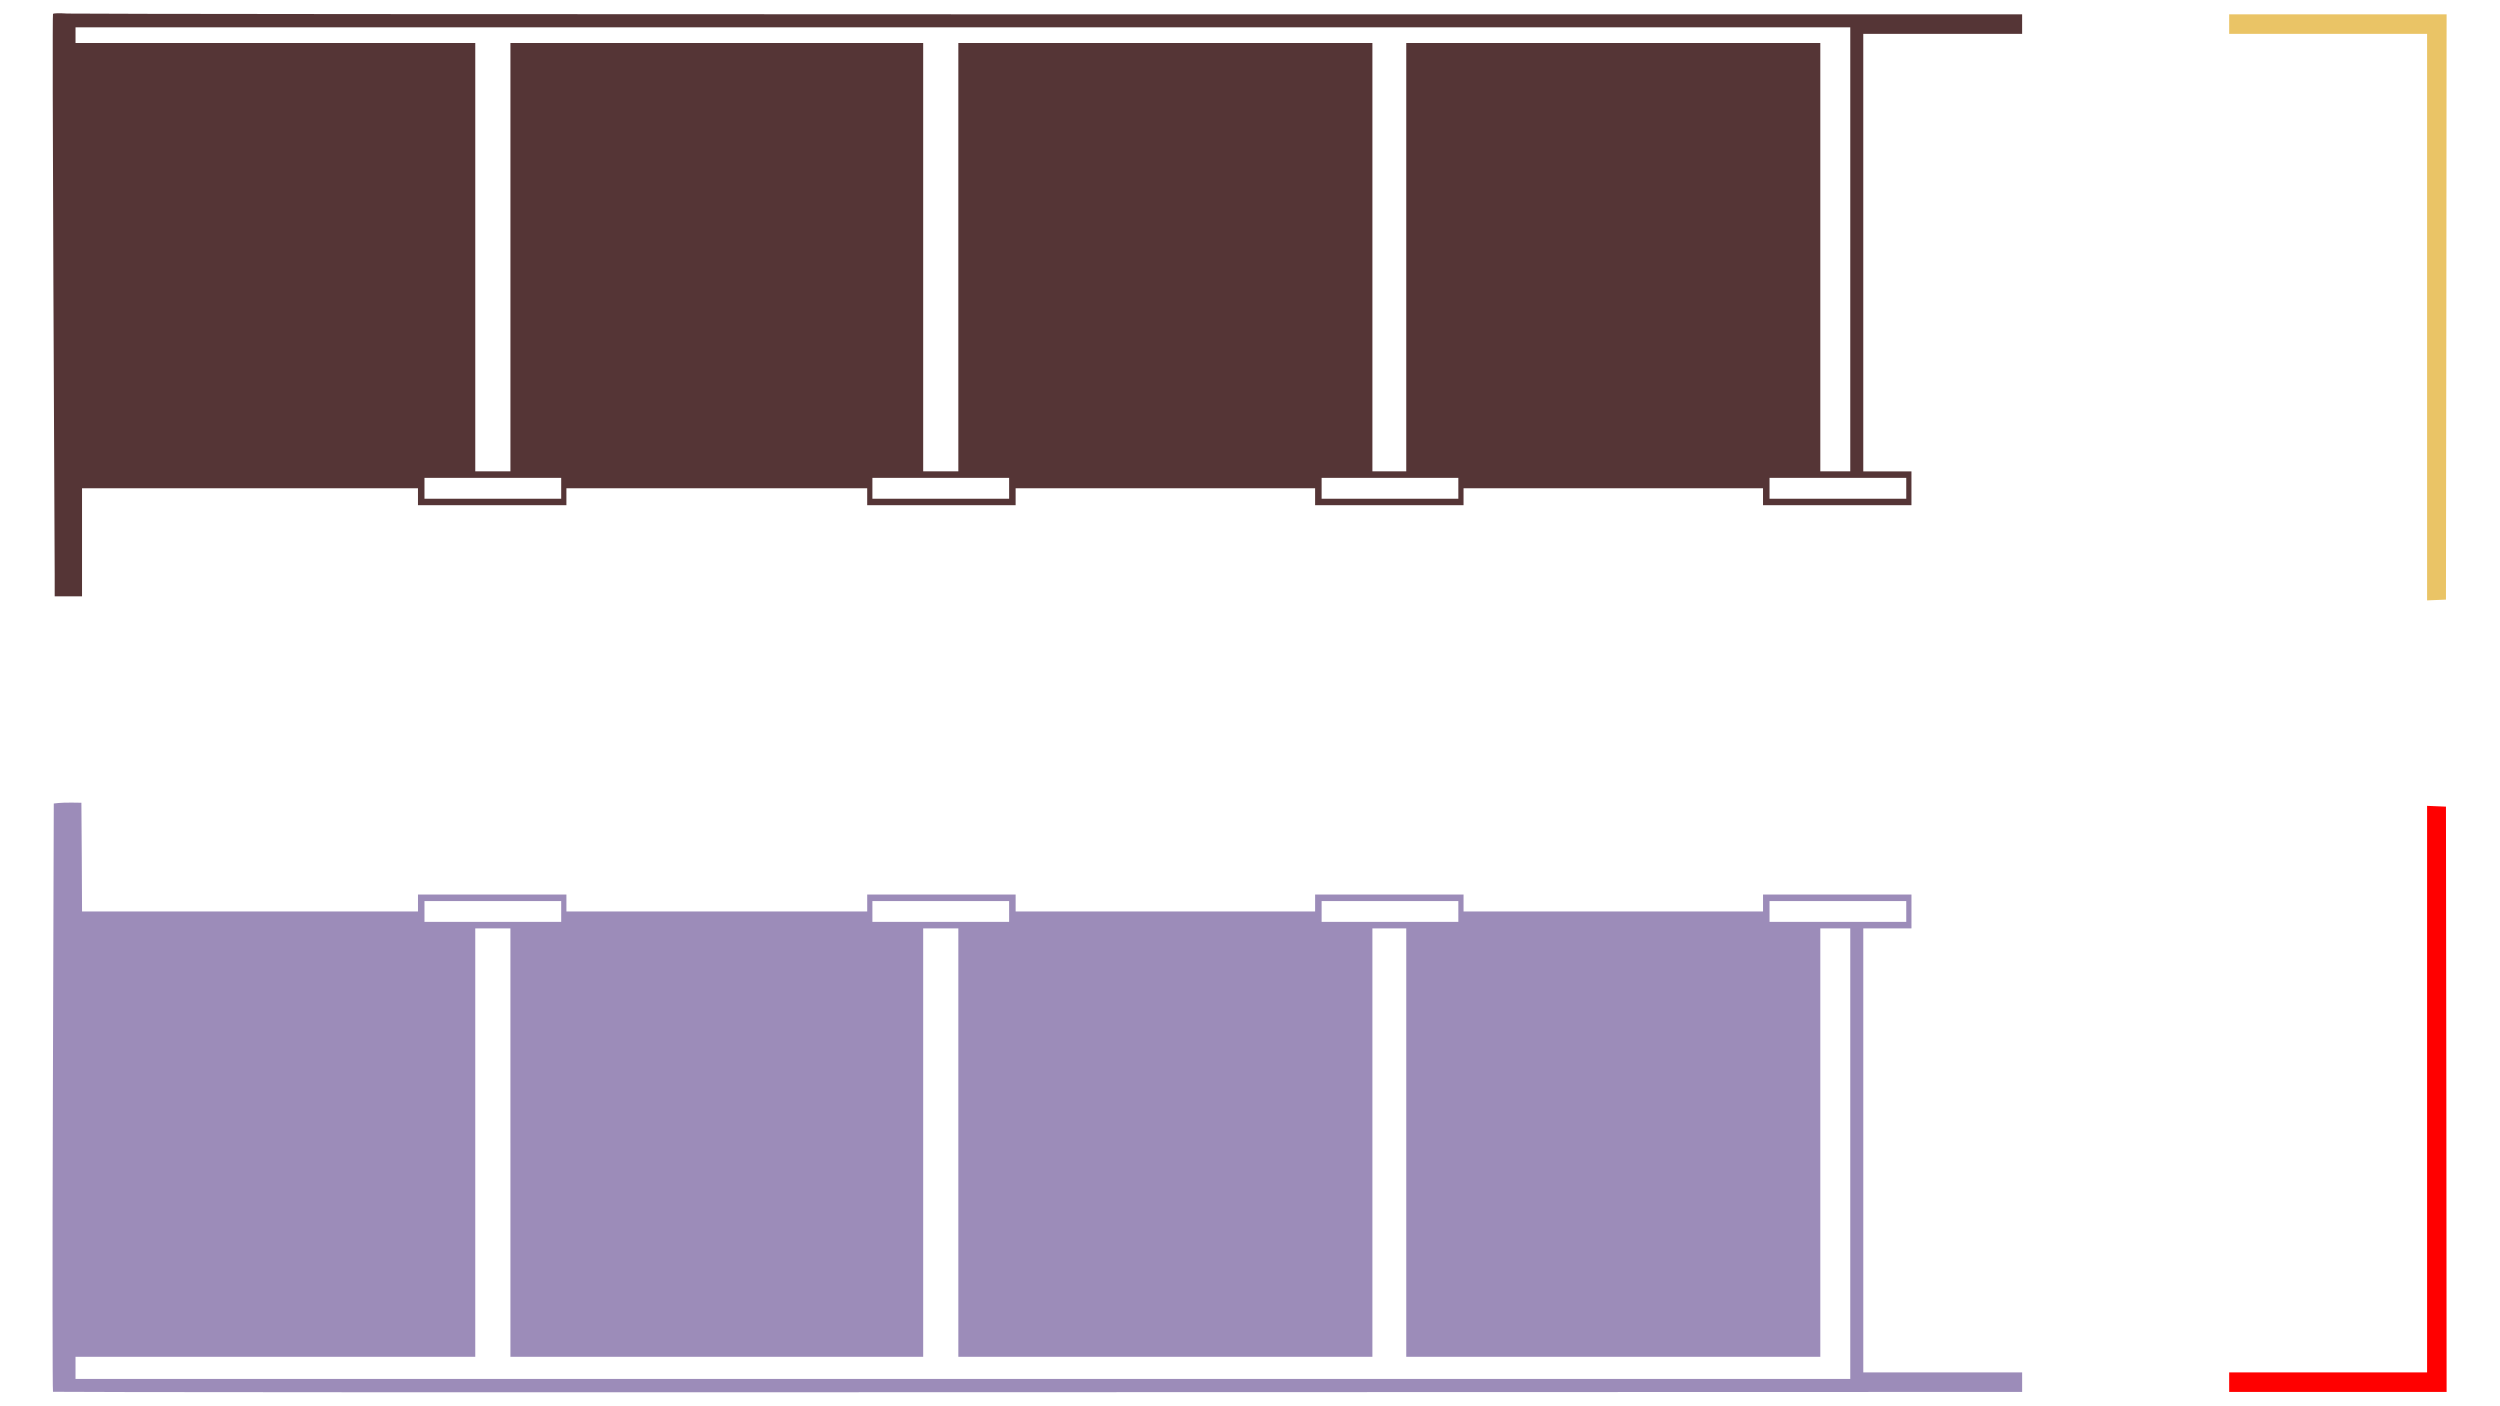 <?xml version="1.0" standalone="no"?>
<!DOCTYPE svg PUBLIC "-//W3C//DTD SVG 20010904//EN"
 "http://www.w3.org/TR/2001/REC-SVG-20010904/DTD/svg10.dtd">
<svg version="1.0" xmlns="http://www.w3.org/2000/svg"
 width="1920pt" height="1080pt" viewBox="0 0 1920 1080"
 preserveAspectRatio="xMidYMid meet">

<g transform="translate(0,1080) scale(0.1,-0.1)"
fill="#000000" stroke="none">

<path fill="#553536" d="M407 10693 c-4 -5 -2 -936 3 -2069 5 -1132 10 -2137 10 -2231 l0
-173 105 0 105 0 0 415 0 415 1290 0 1290 0 0 -65 0 -65 570 0 570 0 0 65 0
65 1155 0 1155 0 0 -65 0 -65 570 0 570 0 0 65 0 65 1150 0 1150 0 0 -65 0
-65 570 0 570 0 0 65 0 65 1150 0 1150 0 0 -65 0 -65 570 0 570 0 0 130 0 130
-185 0 -185 0 0 1680 0 1680 610 0 610 0 0 75 0 75 -7453 0 c-4100 0 -7501 3
-7559 6 -65 4 -107 3 -111 -3z m13803 -1808 l0 -1705 -115 0 -115 0 0 1645 0
1645 -1590 0 -1590 0 0 -1645 0 -1645 -130 0 -130 0 0 1645 0 1645 -1590 0
-1590 0 0 -1645 0 -1645 -135 0 -135 0 0 1645 0 1645 -1585 0 -1585 0 0 -1645
0 -1645 -135 0 -135 0 0 1645 0 1645 -1535 0 -1535 0 0 60 0 60 6815 0 6815 0
0 -1705z m-9900 -1835 l0 -80 -525 0 -525 0 0 80 0 80 525 0 525 0 0 -80z
m3440 0 l0 -80 -525 0 -525 0 0 80 0 80 525 0 525 0 0 -80z m3450 0 l0 -80
-525 0 -525 0 0 80 0 80 525 0 525 0 0 -80z m3440 0 l0 -80 -525 0 -525 0 0
80 0 80 525 0 525 0 0 -80z"/>

<path fill="#EAC466" d="M17120 10615 l0 -75 760 0 760 0 0 -2175 0 -2176 73 3 72 3 3 2248 2
2247 -835 0 -835 0 0 -75z"/>

<path fill="#9C8CB9" d="M449 4633 l-36 -4 -7 -2256 c-4 -1241 -3 -2259 1 -2262 4 -3 3409 -5
7566 -3 l7557 2 0 75 0 75 -610 0 -610 0 0 1705 0 1705 185 0 185 0 0 130 0
130 -570 0 -570 0 0 -65 0 -65 -1150 0 -1150 0 0 65 0 65 -570 0 -570 0 0 -65
0 -65 -1150 0 -1150 0 0 65 0 65 -570 0 -570 0 0 -65 0 -65 -1155 0 -1155 0 0
65 0 65 -570 0 -570 0 0 -65 0 -65 -1290 0 -1290 0 -2 418 -3 417 -70 1 c-38
1 -86 -1 -106 -3z m3861 -833 l0 -80 -525 0 -525 0 0 80 0 80 525 0 525 0 0
-80z m3440 0 l0 -80 -525 0 -525 0 0 80 0 80 525 0 525 0 0 -80z m3450 0 l0
-80 -525 0 -525 0 0 80 0 80 525 0 525 0 0 -80z m3440 0 l0 -80 -525 0 -525 0
0 80 0 80 525 0 525 0 0 -80z m-10720 -1775 l0 -1645 1585 0 1585 0 0 1645 0
1645 135 0 135 0 0 -1645 0 -1645 1590 0 1590 0 0 1645 0 1645 130 0 130 0 0
-1645 0 -1645 1590 0 1590 0 0 1645 0 1645 115 0 115 0 0 -1730 0 -1730 -6815
0 -6815 0 0 85 0 85 1535 0 1535 0 0 1645 0 1645 135 0 135 0 0 -1645z"/>

<path fill="#FF0000" d="M18640 2435 l0 -2175 -760 0 -760 0 0 -75 0 -75 835 0 835 0 -2 2248
-3 2247 -72 3 -73 3 0 -2176z"/>

</g>
</svg>
